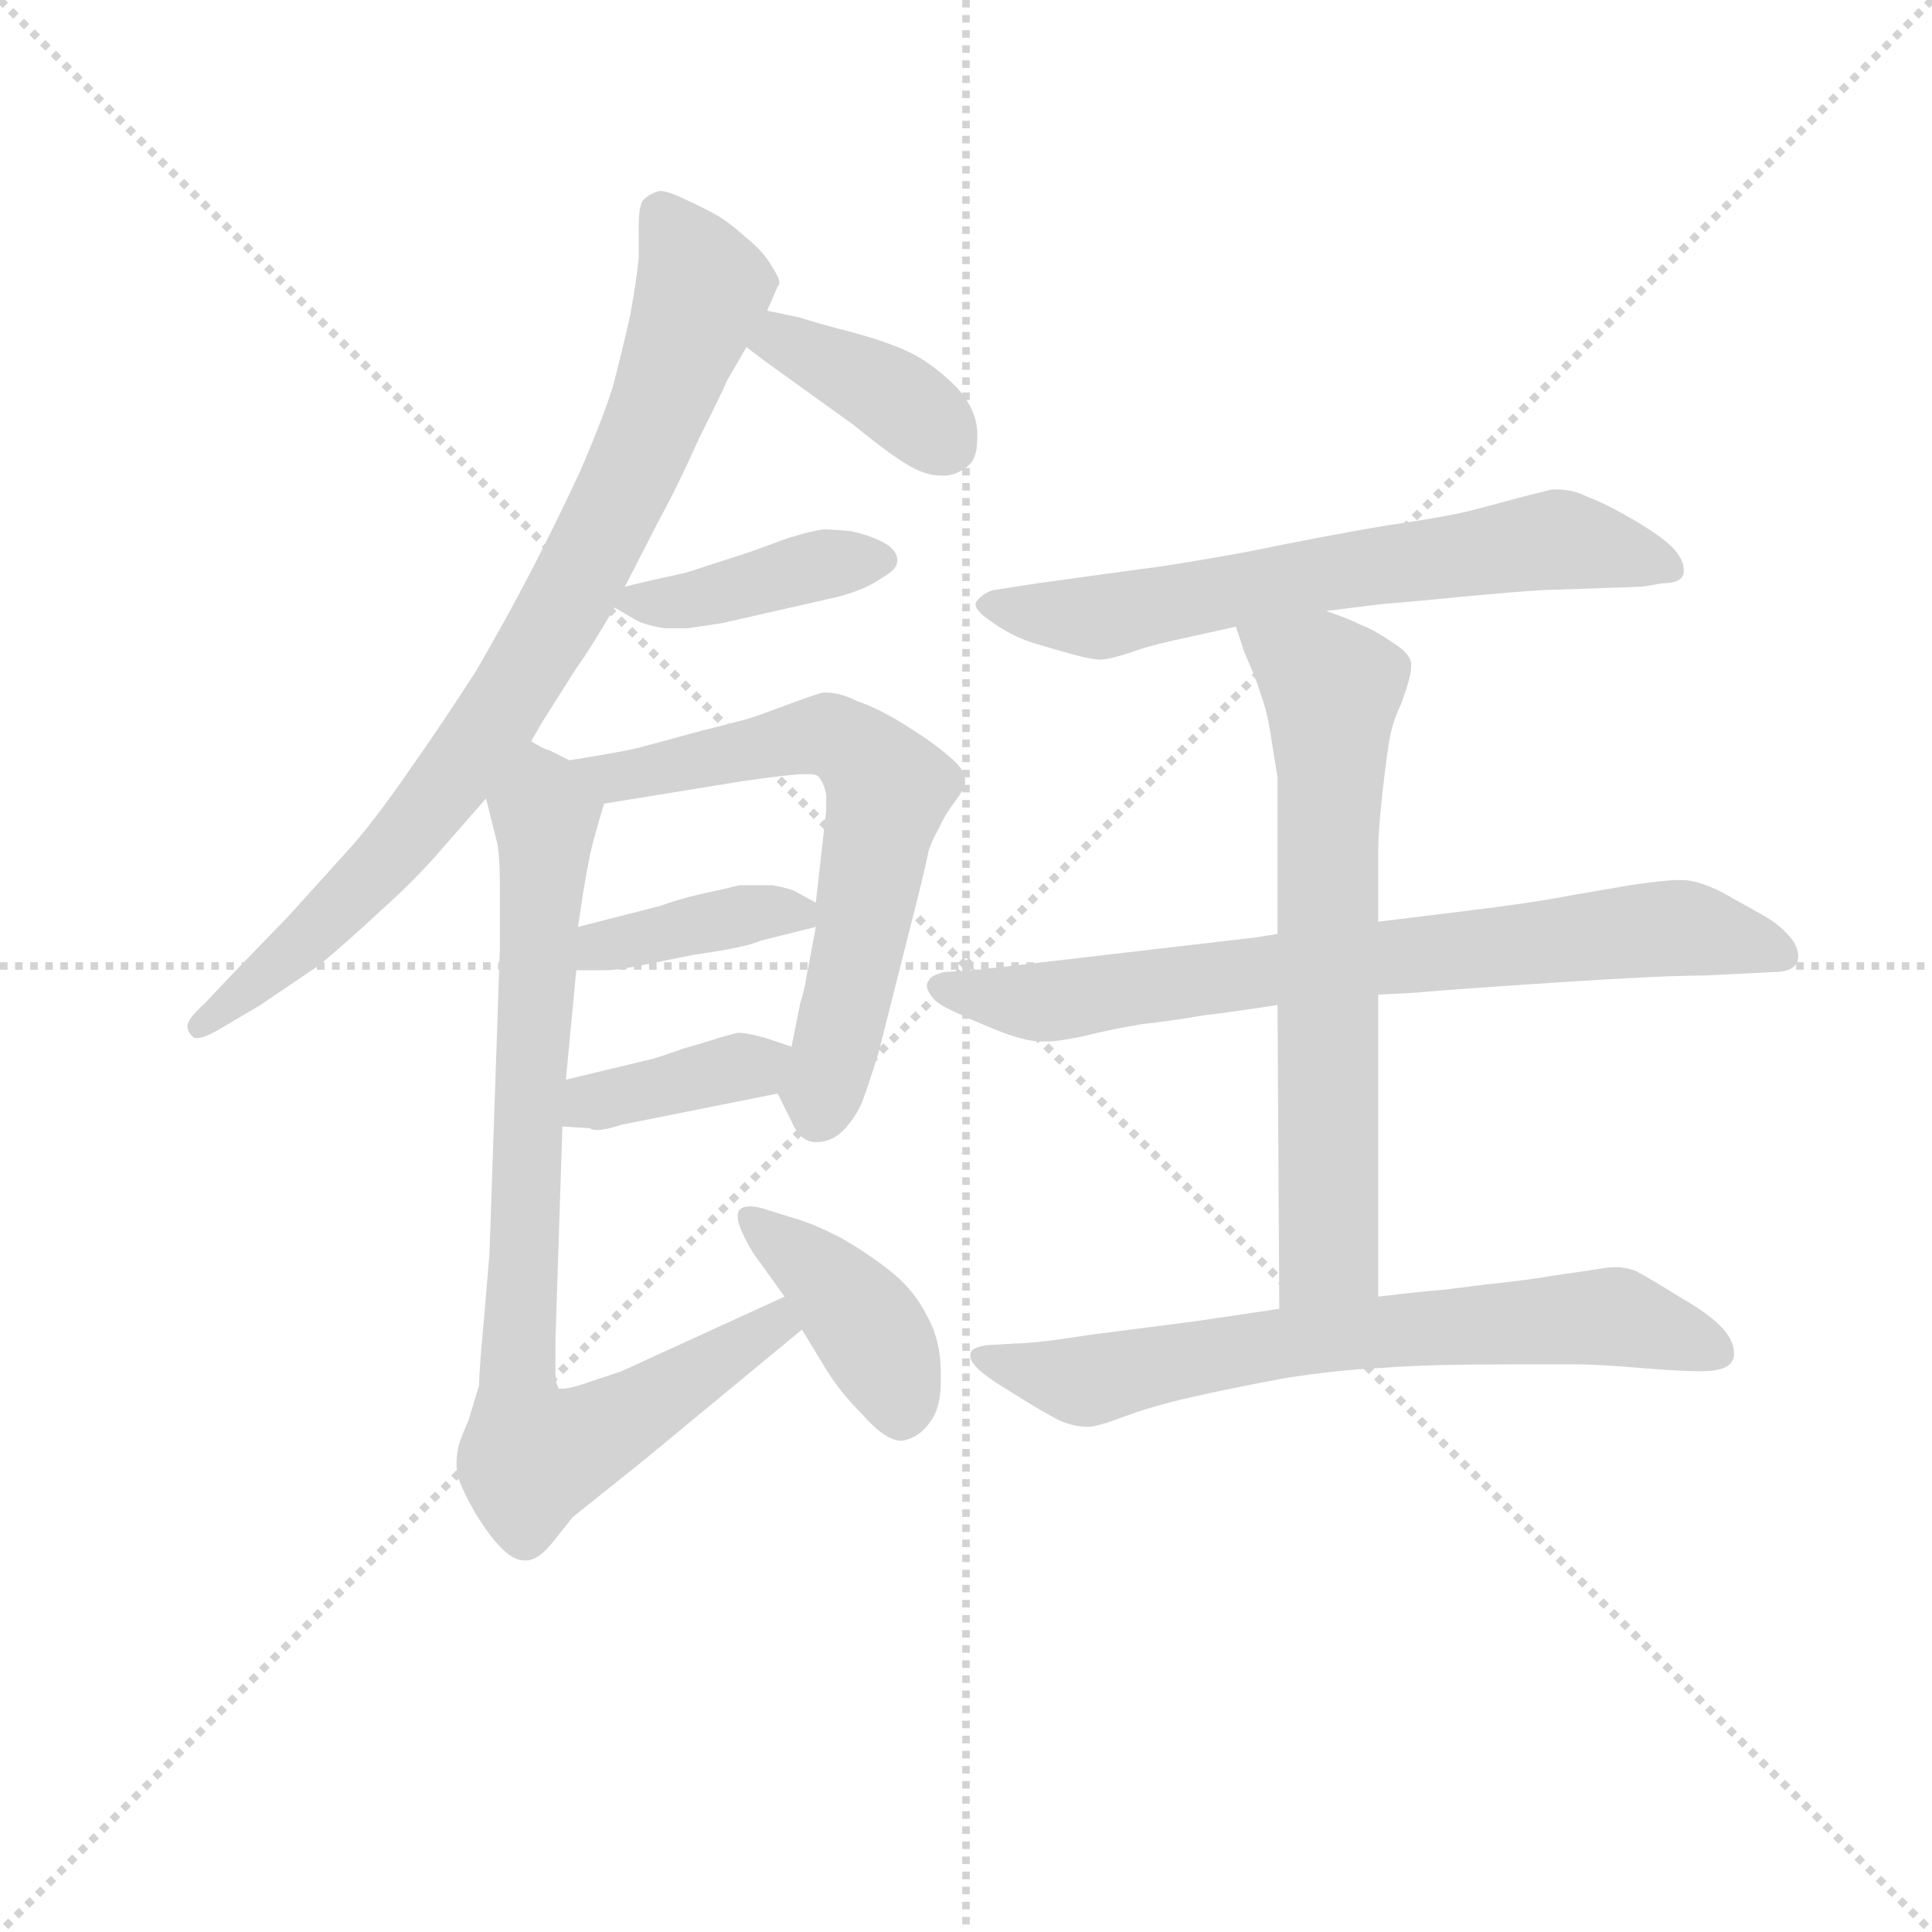 <svg version="1.1" viewBox="0 0 1024 1024" xmlns="http://www.w3.org/2000/svg">
  <g stroke="lightgray" stroke-dasharray="1,1" stroke-width="1" transform="scale(4, 4)">
    <line x1="0" y1="0" x2="256" y2="256"></line>
    <line x1="256" y1="0" x2="0" y2="256"></line>
    <line x1="128" y1="0" x2="128" y2="256"></line>
    <line x1="0" y1="128" x2="256" y2="128"></line>
  </g>
  <g transform="scale(0.92, -0.92) translate(60, -830)">
    <style type="text/css">
      
        @keyframes keyframes0 {
          from {
            stroke: blue;
            stroke-dashoffset: 828;
            stroke-width: 128;
          }
          73% {
            animation-timing-function: step-end;
            stroke: blue;
            stroke-dashoffset: 0;
            stroke-width: 128;
          }
          to {
            stroke: black;
            stroke-width: 1024;
          }
        }
        #make-me-a-hanzi-animation-0 {
          animation: keyframes0 0.924s both;
          animation-delay: 0s;
          animation-timing-function: linear;
        }
      
        @keyframes keyframes1 {
          from {
            stroke: blue;
            stroke-dashoffset: 380;
            stroke-width: 128;
          }
          55% {
            animation-timing-function: step-end;
            stroke: blue;
            stroke-dashoffset: 0;
            stroke-width: 128;
          }
          to {
            stroke: black;
            stroke-width: 1024;
          }
        }
        #make-me-a-hanzi-animation-1 {
          animation: keyframes1 0.559s both;
          animation-delay: 0.924s;
          animation-timing-function: linear;
        }
      
        @keyframes keyframes2 {
          from {
            stroke: blue;
            stroke-dashoffset: 401;
            stroke-width: 128;
          }
          57% {
            animation-timing-function: step-end;
            stroke: blue;
            stroke-dashoffset: 0;
            stroke-width: 128;
          }
          to {
            stroke: black;
            stroke-width: 1024;
          }
        }
        #make-me-a-hanzi-animation-2 {
          animation: keyframes2 0.576s both;
          animation-delay: 1.483s;
          animation-timing-function: linear;
        }
      
        @keyframes keyframes3 {
          from {
            stroke: blue;
            stroke-dashoffset: 641;
            stroke-width: 128;
          }
          68% {
            animation-timing-function: step-end;
            stroke: blue;
            stroke-dashoffset: 0;
            stroke-width: 128;
          }
          to {
            stroke: black;
            stroke-width: 1024;
          }
        }
        #make-me-a-hanzi-animation-3 {
          animation: keyframes3 0.772s both;
          animation-delay: 2.059s;
          animation-timing-function: linear;
        }
      
        @keyframes keyframes4 {
          from {
            stroke: blue;
            stroke-dashoffset: 388;
            stroke-width: 128;
          }
          56% {
            animation-timing-function: step-end;
            stroke: blue;
            stroke-dashoffset: 0;
            stroke-width: 128;
          }
          to {
            stroke: black;
            stroke-width: 1024;
          }
        }
        #make-me-a-hanzi-animation-4 {
          animation: keyframes4 0.566s both;
          animation-delay: 2.831s;
          animation-timing-function: linear;
        }
      
        @keyframes keyframes5 {
          from {
            stroke: blue;
            stroke-dashoffset: 380;
            stroke-width: 128;
          }
          55% {
            animation-timing-function: step-end;
            stroke: blue;
            stroke-dashoffset: 0;
            stroke-width: 128;
          }
          to {
            stroke: black;
            stroke-width: 1024;
          }
        }
        #make-me-a-hanzi-animation-5 {
          animation: keyframes5 0.559s both;
          animation-delay: 3.397s;
          animation-timing-function: linear;
        }
      
        @keyframes keyframes6 {
          from {
            stroke: blue;
            stroke-dashoffset: 826;
            stroke-width: 128;
          }
          73% {
            animation-timing-function: step-end;
            stroke: blue;
            stroke-dashoffset: 0;
            stroke-width: 128;
          }
          to {
            stroke: black;
            stroke-width: 1024;
          }
        }
        #make-me-a-hanzi-animation-6 {
          animation: keyframes6 0.922s both;
          animation-delay: 3.956s;
          animation-timing-function: linear;
        }
      
        @keyframes keyframes7 {
          from {
            stroke: blue;
            stroke-dashoffset: 407;
            stroke-width: 128;
          }
          57% {
            animation-timing-function: step-end;
            stroke: blue;
            stroke-dashoffset: 0;
            stroke-width: 128;
          }
          to {
            stroke: black;
            stroke-width: 1024;
          }
        }
        #make-me-a-hanzi-animation-7 {
          animation: keyframes7 0.581s both;
          animation-delay: 4.878s;
          animation-timing-function: linear;
        }
      
        @keyframes keyframes8 {
          from {
            stroke: blue;
            stroke-dashoffset: 656;
            stroke-width: 128;
          }
          68% {
            animation-timing-function: step-end;
            stroke: blue;
            stroke-dashoffset: 0;
            stroke-width: 128;
          }
          to {
            stroke: black;
            stroke-width: 1024;
          }
        }
        #make-me-a-hanzi-animation-8 {
          animation: keyframes8 0.784s both;
          animation-delay: 5.459s;
          animation-timing-function: linear;
        }
      
        @keyframes keyframes9 {
          from {
            stroke: blue;
            stroke-dashoffset: 748;
            stroke-width: 128;
          }
          71% {
            animation-timing-function: step-end;
            stroke: blue;
            stroke-dashoffset: 0;
            stroke-width: 128;
          }
          to {
            stroke: black;
            stroke-width: 1024;
          }
        }
        #make-me-a-hanzi-animation-9 {
          animation: keyframes9 0.859s both;
          animation-delay: 6.243s;
          animation-timing-function: linear;
        }
      
        @keyframes keyframes10 {
          from {
            stroke: blue;
            stroke-dashoffset: 673;
            stroke-width: 128;
          }
          69% {
            animation-timing-function: step-end;
            stroke: blue;
            stroke-dashoffset: 0;
            stroke-width: 128;
          }
          to {
            stroke: black;
            stroke-width: 1024;
          }
        }
        #make-me-a-hanzi-animation-10 {
          animation: keyframes10 0.798s both;
          animation-delay: 7.102s;
          animation-timing-function: linear;
        }
      
        @keyframes keyframes11 {
          from {
            stroke: blue;
            stroke-dashoffset: 688;
            stroke-width: 128;
          }
          69% {
            animation-timing-function: step-end;
            stroke: blue;
            stroke-dashoffset: 0;
            stroke-width: 128;
          }
          to {
            stroke: black;
            stroke-width: 1024;
          }
        }
        #make-me-a-hanzi-animation-11 {
          animation: keyframes11 0.81s both;
          animation-delay: 7.9s;
          animation-timing-function: linear;
        }
      
    </style>
    
      <path d="M 246 403 L 253 415 L 272 445 Q 280 456 294 480 L 300 492 L 320 531 Q 330 549 343 578 Q 357 606 359 611 L 370 630 L 382 651 L 388 665 Q 389 666 389 667 Q 389 670 385 676 Q 380 685 370 693 Q 360 702 353 706 Q 346 710 335 715 Q 325 720 320 720 Q 313 718 310 714 Q 308 710 308 700 L 308 682 Q 307 670 303 648 Q 298 626 293 607 Q 287 588 274 558 Q 260 528 246 501 Q 232 474 214 443 Q 194 412 177 388 Q 160 363 144 344 L 106 302 L 75 270 L 58 252 Q 48 243 48 239 Q 48 235 52 232 L 54 232 Q 58 232 68 238 L 90 251 L 124 274 Q 143 290 160 306 Q 178 322 192 338 L 220 370 L 246 403 Z" fill="lightgray"></path>
    
      <path d="M 370 630 L 382 621 L 432 585 Q 454 567 465 561 Q 474 556 482 556 L 485 556 Q 494 557 500 564 Q 503 569 503 577 L 503 582 Q 502 595 491 607 Q 480 618 468 625 Q 455 632 433 638 Q 410 644 401 647 Q 392 649 382 651 C 353 657 346 648 370 630 Z" fill="lightgray"></path>
    
      <path d="M 294 480 L 306 473 Q 311 470 323 468 L 336 468 L 356 471 L 378 476 L 422 486 Q 438 490 448 497 Q 457 502 457 507 L 457 508 Q 456 514 448 518 Q 440 522 430 524 Q 420 525 414 525 Q 407 524 394 520 L 372 512 L 335 500 Q 316 496 300 492 C 281 487 281 487 294 480 Z" fill="lightgray"></path>
    
      <path d="M 388 200 L 396 184 Q 401 172 410 172 Q 420 172 427 180 Q 434 188 437 196 Q 440 204 446 223 L 468 310 Q 474 334 475 340 Q 477 346 481 353 Q 484 360 490 368 Q 496 376 496 379 L 496 380 Q 496 387 487 394 Q 478 402 462 412 Q 446 422 434 426 Q 424 431 416 431 L 414 431 Q 410 430 399 426 L 380 419 Q 373 416 344 409 Q 315 401 307 399 Q 299 397 268 392 C 238 387 258 362 288 367 L 368 380 Q 396 384 403 384 L 406 384 Q 411 384 412 382 Q 415 378 416 372 L 416 363 L 410 310 L 410 296 L 404 264 Q 404 262 401 252 L 396 227 C 390 198 386 204 388 200 Z" fill="lightgray"></path>
    
      <path d="M 272 271 L 288 271 Q 296 271 310 274 L 340 280 Q 369 284 378 288 L 410 296 C 428 300 428 300 410 310 L 399 316 Q 396 318 385 320 L 366 320 Q 358 318 344 315 Q 331 312 320 308 L 273 296 C 244 289 242 271 272 271 Z" fill="lightgray"></path>
    
      <path d="M 264 181 L 280 180 Q 281 179 284 179 Q 289 179 298 182 L 318 186 L 388 200 C 417 206 424 218 396 227 L 381 232 Q 371 235 365 235 Q 361 234 354 232 Q 348 230 334 226 Q 320 221 316 220 L 266 208 C 237 201 234 183 264 181 Z" fill="lightgray"></path>
    
      <path d="M 220 370 L 226 346 Q 228 340 228 316 L 228 284 L 222 108 L 219 72 Q 216 40 216 32 L 210 12 Q 204 -2 204 -4 Q 203 -9 203 -13 Q 203 -17 204 -21 Q 206 -28 214 -42 Q 222 -55 229 -62 Q 236 -69 242 -69 L 243 -69 Q 250 -69 258 -59 L 270 -44 L 310 -12 L 402 64 C 425 83 419 95 392 83 L 298 40 L 280 34 Q 269 30 264 30 L 262 30 Q 260 33 260 38 L 260 58 L 264 181 L 266 208 L 272 271 L 273 296 L 276 316 Q 278 328 280 338 Q 282 347 288 367 C 292 381 292 381 268 392 L 256 398 Q 254 398 246 403 C 219 416 213 399 220 370 Z" fill="lightgray"></path>
    
      <path d="M 402 64 L 416 41 Q 424 28 436 16 Q 450 0 459 0 L 460 0 Q 470 2 476 11 Q 482 19 482 34 L 482 39 Q 482 58 474 72 Q 467 86 455 96 Q 443 106 426 116 Q 409 125 398 128 L 382 133 Q 376 135 372 135 Q 368 135 366 133 Q 365 132 365 129 Q 365 127 366 124 Q 368 118 374 108 L 392 83 L 402 64 Z" fill="lightgray"></path>
    
      <path d="M 704 478 L 736 482 Q 750 483 780 486 Q 812 489 828 490 L 886 492 L 898 494 Q 909 494 910 500 L 910 502 Q 910 507 905 513 Q 899 520 882 530 Q 865 540 854 544 Q 846 548 837 548 L 834 548 L 818 544 L 788 536 Q 772 532 737 527 Q 702 521 658 512 Q 614 504 596 502 L 538 494 L 512 490 Q 506 488 503 484 Q 502 483 502 482 Q 502 478 511 472 Q 522 464 534 460 Q 547 456 558 453 Q 569 450 574 450 Q 579 450 591 454 Q 602 458 616 461 L 652 469 L 704 478 Z" fill="lightgray"></path>
    
      <path d="M 676 292 L 664 290 L 578 280 Q 510 272 500 271 L 484 270 Q 476 268 475 265 Q 474 264 474 262 Q 474 260 476 257 Q 479 252 488 248 Q 496 244 513 237 Q 530 230 540 230 L 543 230 Q 550 230 564 233 Q 580 237 598 240 Q 616 242 633 245 Q 650 247 676 251 L 734 257 L 754 258 Q 776 260 837 264 Q 898 268 922 268 L 962 270 Q 972 270 975 275 Q 976 277 976 279 Q 976 283 973 288 Q 967 296 957 302 L 932 316 Q 918 323 909 323 L 907 323 Q 899 323 879 320 L 844 314 Q 824 310 783 305 L 734 299 L 676 292 Z" fill="lightgray"></path>
    
      <path d="M 676 251 L 677 76 C 677 46 734 53 734 83 L 734 257 L 734 299 L 734 340 Q 734 350 736 369 Q 738 388 740 401 Q 742 414 747 424 Q 753 440 753 446 L 753 448 Q 752 454 742 460 Q 732 467 724 470 Q 716 474 704 478 C 676 488 643 498 652 469 L 656 457 Q 656 456 660 447 Q 664 438 667 428 Q 670 420 672 407 L 676 382 L 676 292 L 676 251 Z" fill="lightgray"></path>
    
      <path d="M 677 76 L 657 73 L 630 69 L 568 61 Q 536 56 525 56 L 508 55 Q 502 54 500 52 Q 499 51 499 49 Q 499 46 502 43 Q 506 38 521 29 Q 535 20 546 14 Q 556 8 567 8 Q 572 8 588 14 Q 604 20 626 25 Q 648 30 680 36 Q 712 41 737 42 Q 762 44 812 44 L 847 44 Q 860 44 884 42 Q 908 40 920 40 Q 935 40 938 46 Q 939 48 939 50 Q 939 55 936 60 Q 930 70 909 82 Q 888 95 882 98 Q 876 100 871 100 Q 866 100 855 98 L 834 95 Q 824 93 796 90 L 772 87 Q 759 86 734 83 L 677 76 Z" fill="lightgray"></path>
    
    
      <clipPath id="make-me-a-hanzi-clip-0">
        <path d="M 246 403 L 253 415 L 272 445 Q 280 456 294 480 L 300 492 L 320 531 Q 330 549 343 578 Q 357 606 359 611 L 370 630 L 382 651 L 388 665 Q 389 666 389 667 Q 389 670 385 676 Q 380 685 370 693 Q 360 702 353 706 Q 346 710 335 715 Q 325 720 320 720 Q 313 718 310 714 Q 308 710 308 700 L 308 682 Q 307 670 303 648 Q 298 626 293 607 Q 287 588 274 558 Q 260 528 246 501 Q 232 474 214 443 Q 194 412 177 388 Q 160 363 144 344 L 106 302 L 75 270 L 58 252 Q 48 243 48 239 Q 48 235 52 232 L 54 232 Q 58 232 68 238 L 90 251 L 124 274 Q 143 290 160 306 Q 178 322 192 338 L 220 370 L 246 403 Z"></path>
      </clipPath>
      <path clip-path="url(#make-me-a-hanzi-clip-0)" d="M 322 705 L 344 662 L 304 558 L 260 472 L 172 346 L 118 290 L 53 237" fill="none" id="make-me-a-hanzi-animation-0" stroke-dasharray="700 1400" stroke-linecap="round"></path>
    
      <clipPath id="make-me-a-hanzi-clip-1">
        <path d="M 370 630 L 382 621 L 432 585 Q 454 567 465 561 Q 474 556 482 556 L 485 556 Q 494 557 500 564 Q 503 569 503 577 L 503 582 Q 502 595 491 607 Q 480 618 468 625 Q 455 632 433 638 Q 410 644 401 647 Q 392 649 382 651 C 353 657 346 648 370 630 Z"></path>
      </clipPath>
      <path clip-path="url(#make-me-a-hanzi-clip-1)" d="M 380 631 L 393 633 L 433 614 L 486 574" fill="none" id="make-me-a-hanzi-animation-1" stroke-dasharray="252 504" stroke-linecap="round"></path>
    
      <clipPath id="make-me-a-hanzi-clip-2">
        <path d="M 294 480 L 306 473 Q 311 470 323 468 L 336 468 L 356 471 L 378 476 L 422 486 Q 438 490 448 497 Q 457 502 457 507 L 457 508 Q 456 514 448 518 Q 440 522 430 524 Q 420 525 414 525 Q 407 524 394 520 L 372 512 L 335 500 Q 316 496 300 492 C 281 487 281 487 294 480 Z"></path>
      </clipPath>
      <path clip-path="url(#make-me-a-hanzi-clip-2)" d="M 304 483 L 339 484 L 405 503 L 446 508" fill="none" id="make-me-a-hanzi-animation-2" stroke-dasharray="273 546" stroke-linecap="round"></path>
    
      <clipPath id="make-me-a-hanzi-clip-3">
        <path d="M 388 200 L 396 184 Q 401 172 410 172 Q 420 172 427 180 Q 434 188 437 196 Q 440 204 446 223 L 468 310 Q 474 334 475 340 Q 477 346 481 353 Q 484 360 490 368 Q 496 376 496 379 L 496 380 Q 496 387 487 394 Q 478 402 462 412 Q 446 422 434 426 Q 424 431 416 431 L 414 431 Q 410 430 399 426 L 380 419 Q 373 416 344 409 Q 315 401 307 399 Q 299 397 268 392 C 238 387 258 362 288 367 L 368 380 Q 396 384 403 384 L 406 384 Q 411 384 412 382 Q 415 378 416 372 L 416 363 L 410 310 L 410 296 L 404 264 Q 404 262 401 252 L 396 227 C 390 198 386 204 388 200 Z"></path>
      </clipPath>
      <path clip-path="url(#make-me-a-hanzi-clip-3)" d="M 277 393 L 285 385 L 306 384 L 415 407 L 431 400 L 450 379 L 434 280 L 411 188" fill="none" id="make-me-a-hanzi-animation-3" stroke-dasharray="513 1026" stroke-linecap="round"></path>
    
      <clipPath id="make-me-a-hanzi-clip-4">
        <path d="M 272 271 L 288 271 Q 296 271 310 274 L 340 280 Q 369 284 378 288 L 410 296 C 428 300 428 300 410 310 L 399 316 Q 396 318 385 320 L 366 320 Q 358 318 344 315 Q 331 312 320 308 L 273 296 C 244 289 242 271 272 271 Z"></path>
      </clipPath>
      <path clip-path="url(#make-me-a-hanzi-clip-4)" d="M 276 277 L 287 285 L 342 298 L 388 306 L 403 303" fill="none" id="make-me-a-hanzi-animation-4" stroke-dasharray="260 520" stroke-linecap="round"></path>
    
      <clipPath id="make-me-a-hanzi-clip-5">
        <path d="M 264 181 L 280 180 Q 281 179 284 179 Q 289 179 298 182 L 318 186 L 388 200 C 417 206 424 218 396 227 L 381 232 Q 371 235 365 235 Q 361 234 354 232 Q 348 230 334 226 Q 320 221 316 220 L 266 208 C 237 201 234 183 264 181 Z"></path>
      </clipPath>
      <path clip-path="url(#make-me-a-hanzi-clip-5)" d="M 268 187 L 281 196 L 386 223" fill="none" id="make-me-a-hanzi-animation-5" stroke-dasharray="252 504" stroke-linecap="round"></path>
    
      <clipPath id="make-me-a-hanzi-clip-6">
        <path d="M 220 370 L 226 346 Q 228 340 228 316 L 228 284 L 222 108 L 219 72 Q 216 40 216 32 L 210 12 Q 204 -2 204 -4 Q 203 -9 203 -13 Q 203 -17 204 -21 Q 206 -28 214 -42 Q 222 -55 229 -62 Q 236 -69 242 -69 L 243 -69 Q 250 -69 258 -59 L 270 -44 L 310 -12 L 402 64 C 425 83 419 95 392 83 L 298 40 L 280 34 Q 269 30 264 30 L 262 30 Q 260 33 260 38 L 260 58 L 264 181 L 266 208 L 272 271 L 273 296 L 276 316 Q 278 328 280 338 Q 282 347 288 367 C 292 381 292 381 268 392 L 256 398 Q 254 398 246 403 C 219 416 213 399 220 370 Z"></path>
      </clipPath>
      <path clip-path="url(#make-me-a-hanzi-clip-6)" d="M 247 393 L 254 338 L 238 61 L 240 8 L 250 -9 L 276 0 L 386 67 L 388 75" fill="none" id="make-me-a-hanzi-animation-6" stroke-dasharray="698 1396" stroke-linecap="round"></path>
    
      <clipPath id="make-me-a-hanzi-clip-7">
        <path d="M 402 64 L 416 41 Q 424 28 436 16 Q 450 0 459 0 L 460 0 Q 470 2 476 11 Q 482 19 482 34 L 482 39 Q 482 58 474 72 Q 467 86 455 96 Q 443 106 426 116 Q 409 125 398 128 L 382 133 Q 376 135 372 135 Q 368 135 366 133 Q 365 132 365 129 Q 365 127 366 124 Q 368 118 374 108 L 392 83 L 402 64 Z"></path>
      </clipPath>
      <path clip-path="url(#make-me-a-hanzi-clip-7)" d="M 370 130 L 409 100 L 438 68 L 455 37 L 460 14" fill="none" id="make-me-a-hanzi-animation-7" stroke-dasharray="279 558" stroke-linecap="round"></path>
    
      <clipPath id="make-me-a-hanzi-clip-8">
        <path d="M 704 478 L 736 482 Q 750 483 780 486 Q 812 489 828 490 L 886 492 L 898 494 Q 909 494 910 500 L 910 502 Q 910 507 905 513 Q 899 520 882 530 Q 865 540 854 544 Q 846 548 837 548 L 834 548 L 818 544 L 788 536 Q 772 532 737 527 Q 702 521 658 512 Q 614 504 596 502 L 538 494 L 512 490 Q 506 488 503 484 Q 502 483 502 482 Q 502 478 511 472 Q 522 464 534 460 Q 547 456 558 453 Q 569 450 574 450 Q 579 450 591 454 Q 602 458 616 461 L 652 469 L 704 478 Z"></path>
      </clipPath>
      <path clip-path="url(#make-me-a-hanzi-clip-8)" d="M 509 480 L 574 474 L 838 519 L 902 501" fill="none" id="make-me-a-hanzi-animation-8" stroke-dasharray="528 1056" stroke-linecap="round"></path>
    
      <clipPath id="make-me-a-hanzi-clip-9">
        <path d="M 676 292 L 664 290 L 578 280 Q 510 272 500 271 L 484 270 Q 476 268 475 265 Q 474 264 474 262 Q 474 260 476 257 Q 479 252 488 248 Q 496 244 513 237 Q 530 230 540 230 L 543 230 Q 550 230 564 233 Q 580 237 598 240 Q 616 242 633 245 Q 650 247 676 251 L 734 257 L 754 258 Q 776 260 837 264 Q 898 268 922 268 L 962 270 Q 972 270 975 275 Q 976 277 976 279 Q 976 283 973 288 Q 967 296 957 302 L 932 316 Q 918 323 909 323 L 907 323 Q 899 323 879 320 L 844 314 Q 824 310 783 305 L 734 299 L 676 292 Z"></path>
      </clipPath>
      <path clip-path="url(#make-me-a-hanzi-clip-9)" d="M 480 262 L 542 253 L 891 295 L 916 295 L 966 279" fill="none" id="make-me-a-hanzi-animation-9" stroke-dasharray="620 1240" stroke-linecap="round"></path>
    
      <clipPath id="make-me-a-hanzi-clip-10">
        <path d="M 676 251 L 677 76 C 677 46 734 53 734 83 L 734 257 L 734 299 L 734 340 Q 734 350 736 369 Q 738 388 740 401 Q 742 414 747 424 Q 753 440 753 446 L 753 448 Q 752 454 742 460 Q 732 467 724 470 Q 716 474 704 478 C 676 488 643 498 652 469 L 656 457 Q 656 456 660 447 Q 664 438 667 428 Q 670 420 672 407 L 676 382 L 676 292 L 676 251 Z"></path>
      </clipPath>
      <path clip-path="url(#make-me-a-hanzi-clip-10)" d="M 659 465 L 708 433 L 706 108 L 683 84" fill="none" id="make-me-a-hanzi-animation-10" stroke-dasharray="545 1090" stroke-linecap="round"></path>
    
      <clipPath id="make-me-a-hanzi-clip-11">
        <path d="M 677 76 L 657 73 L 630 69 L 568 61 Q 536 56 525 56 L 508 55 Q 502 54 500 52 Q 499 51 499 49 Q 499 46 502 43 Q 506 38 521 29 Q 535 20 546 14 Q 556 8 567 8 Q 572 8 588 14 Q 604 20 626 25 Q 648 30 680 36 Q 712 41 737 42 Q 762 44 812 44 L 847 44 Q 860 44 884 42 Q 908 40 920 40 Q 935 40 938 46 Q 939 48 939 50 Q 939 55 936 60 Q 930 70 909 82 Q 888 95 882 98 Q 876 100 871 100 Q 866 100 855 98 L 834 95 Q 824 93 796 90 L 772 87 Q 759 86 734 83 L 677 76 Z"></path>
      </clipPath>
      <path clip-path="url(#make-me-a-hanzi-clip-11)" d="M 506 49 L 566 35 L 715 61 L 870 72 L 930 50" fill="none" id="make-me-a-hanzi-animation-11" stroke-dasharray="560 1120" stroke-linecap="round"></path>
    
  </g>
</svg>